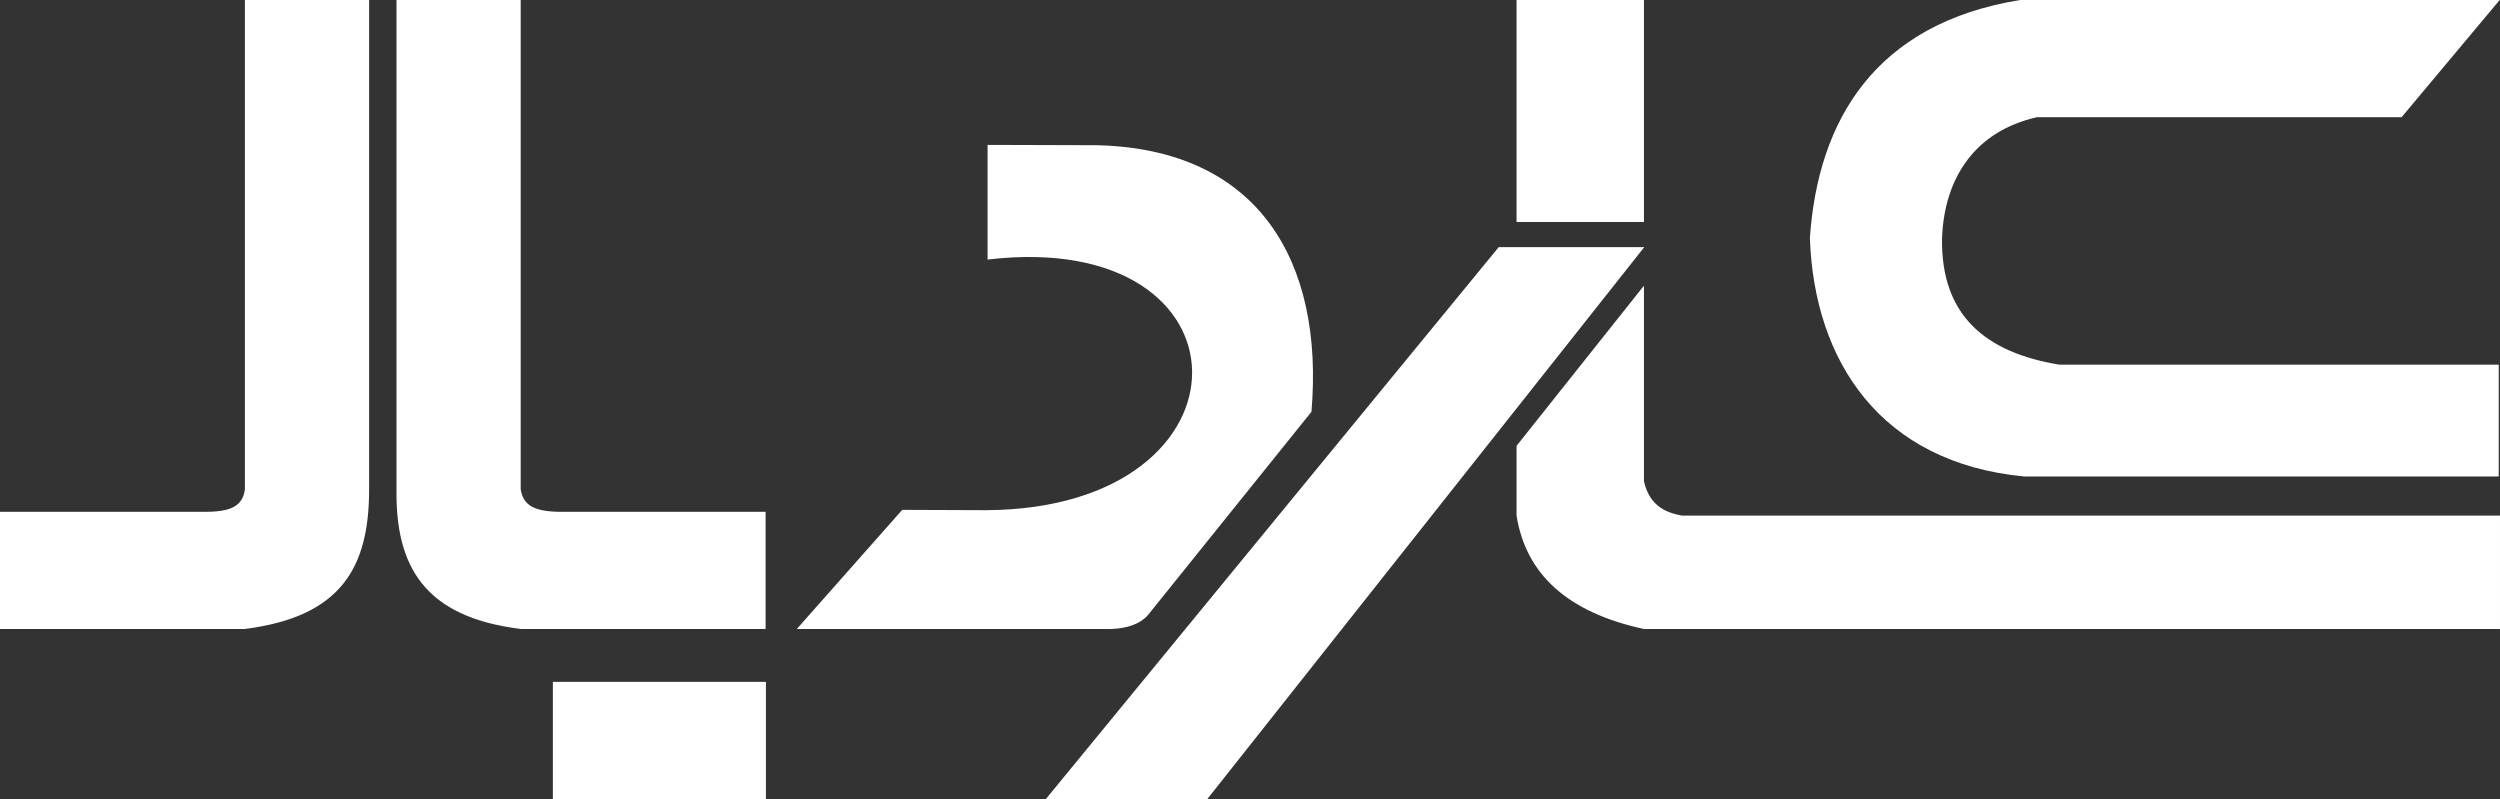 <?xml version="1.0" encoding="UTF-8"?>
<svg id="Layer_2" data-name="Layer 2" xmlns="http://www.w3.org/2000/svg" viewBox="0 0 785 250.9">
  <rect x="0" y="0" width="785" height="250.9" fill="#333333" stroke="none"/>
  <defs>
    <style>
      .cls-1 {
        fill: #fff;
      }
    </style>
  </defs>
  <g id="Layer_10" data-name="Layer 10">
    <path class="cls-1" d="m784.9,0l-30.8,36.8h-114.5c-19.4,4.4-29.1,19-29.8,38-.4,24.3,13.7,35.9,36.8,39.7h138v35.1h-149.1c-44.8-4.3-65.8-35.9-67.2-74.8,2.5-36.9,20.4-67.4,66-74.8h150.6Zm-308.7,140v21.9c2.9,18.3,15.9,30.4,40,35.6h268.8v-35.6h-256.8c-5.9-1-10.4-3.7-12-10.8v-61.4l-40,50.3Zm0-70.3h40V0h-40v69.7Zm-5.6,7.9l-142.2,173.3h50.7l137.2-173.3h-45.7Zm-160.5-32.1v36c85.2-10.1,86.2,78.2-.4,78.7l-26.4-.1-33.1,37.4h98.8c4.9-.2,8.9-1.5,11.4-4.3l51.4-63.9c4-47.2-16.6-82.6-67.5-83.7l-34.2-.1h0ZM124.5,0v153.7c-.3,24.1,8.7,40.1,39.1,43.8h76.8v-36.8h-65.2c-8.1-.2-10.9-2.4-11.7-7V0h-39Zm-47.6,0v153.7c-.7,4.7-3.6,6.9-11.7,7H0v36.8h76.8c30.4-3.8,39.1-19.4,39.1-43.8V0h-39Zm96.7,250.9h66.9v-36.8h-66.9v36.8Z"/>
  </g>
</svg>